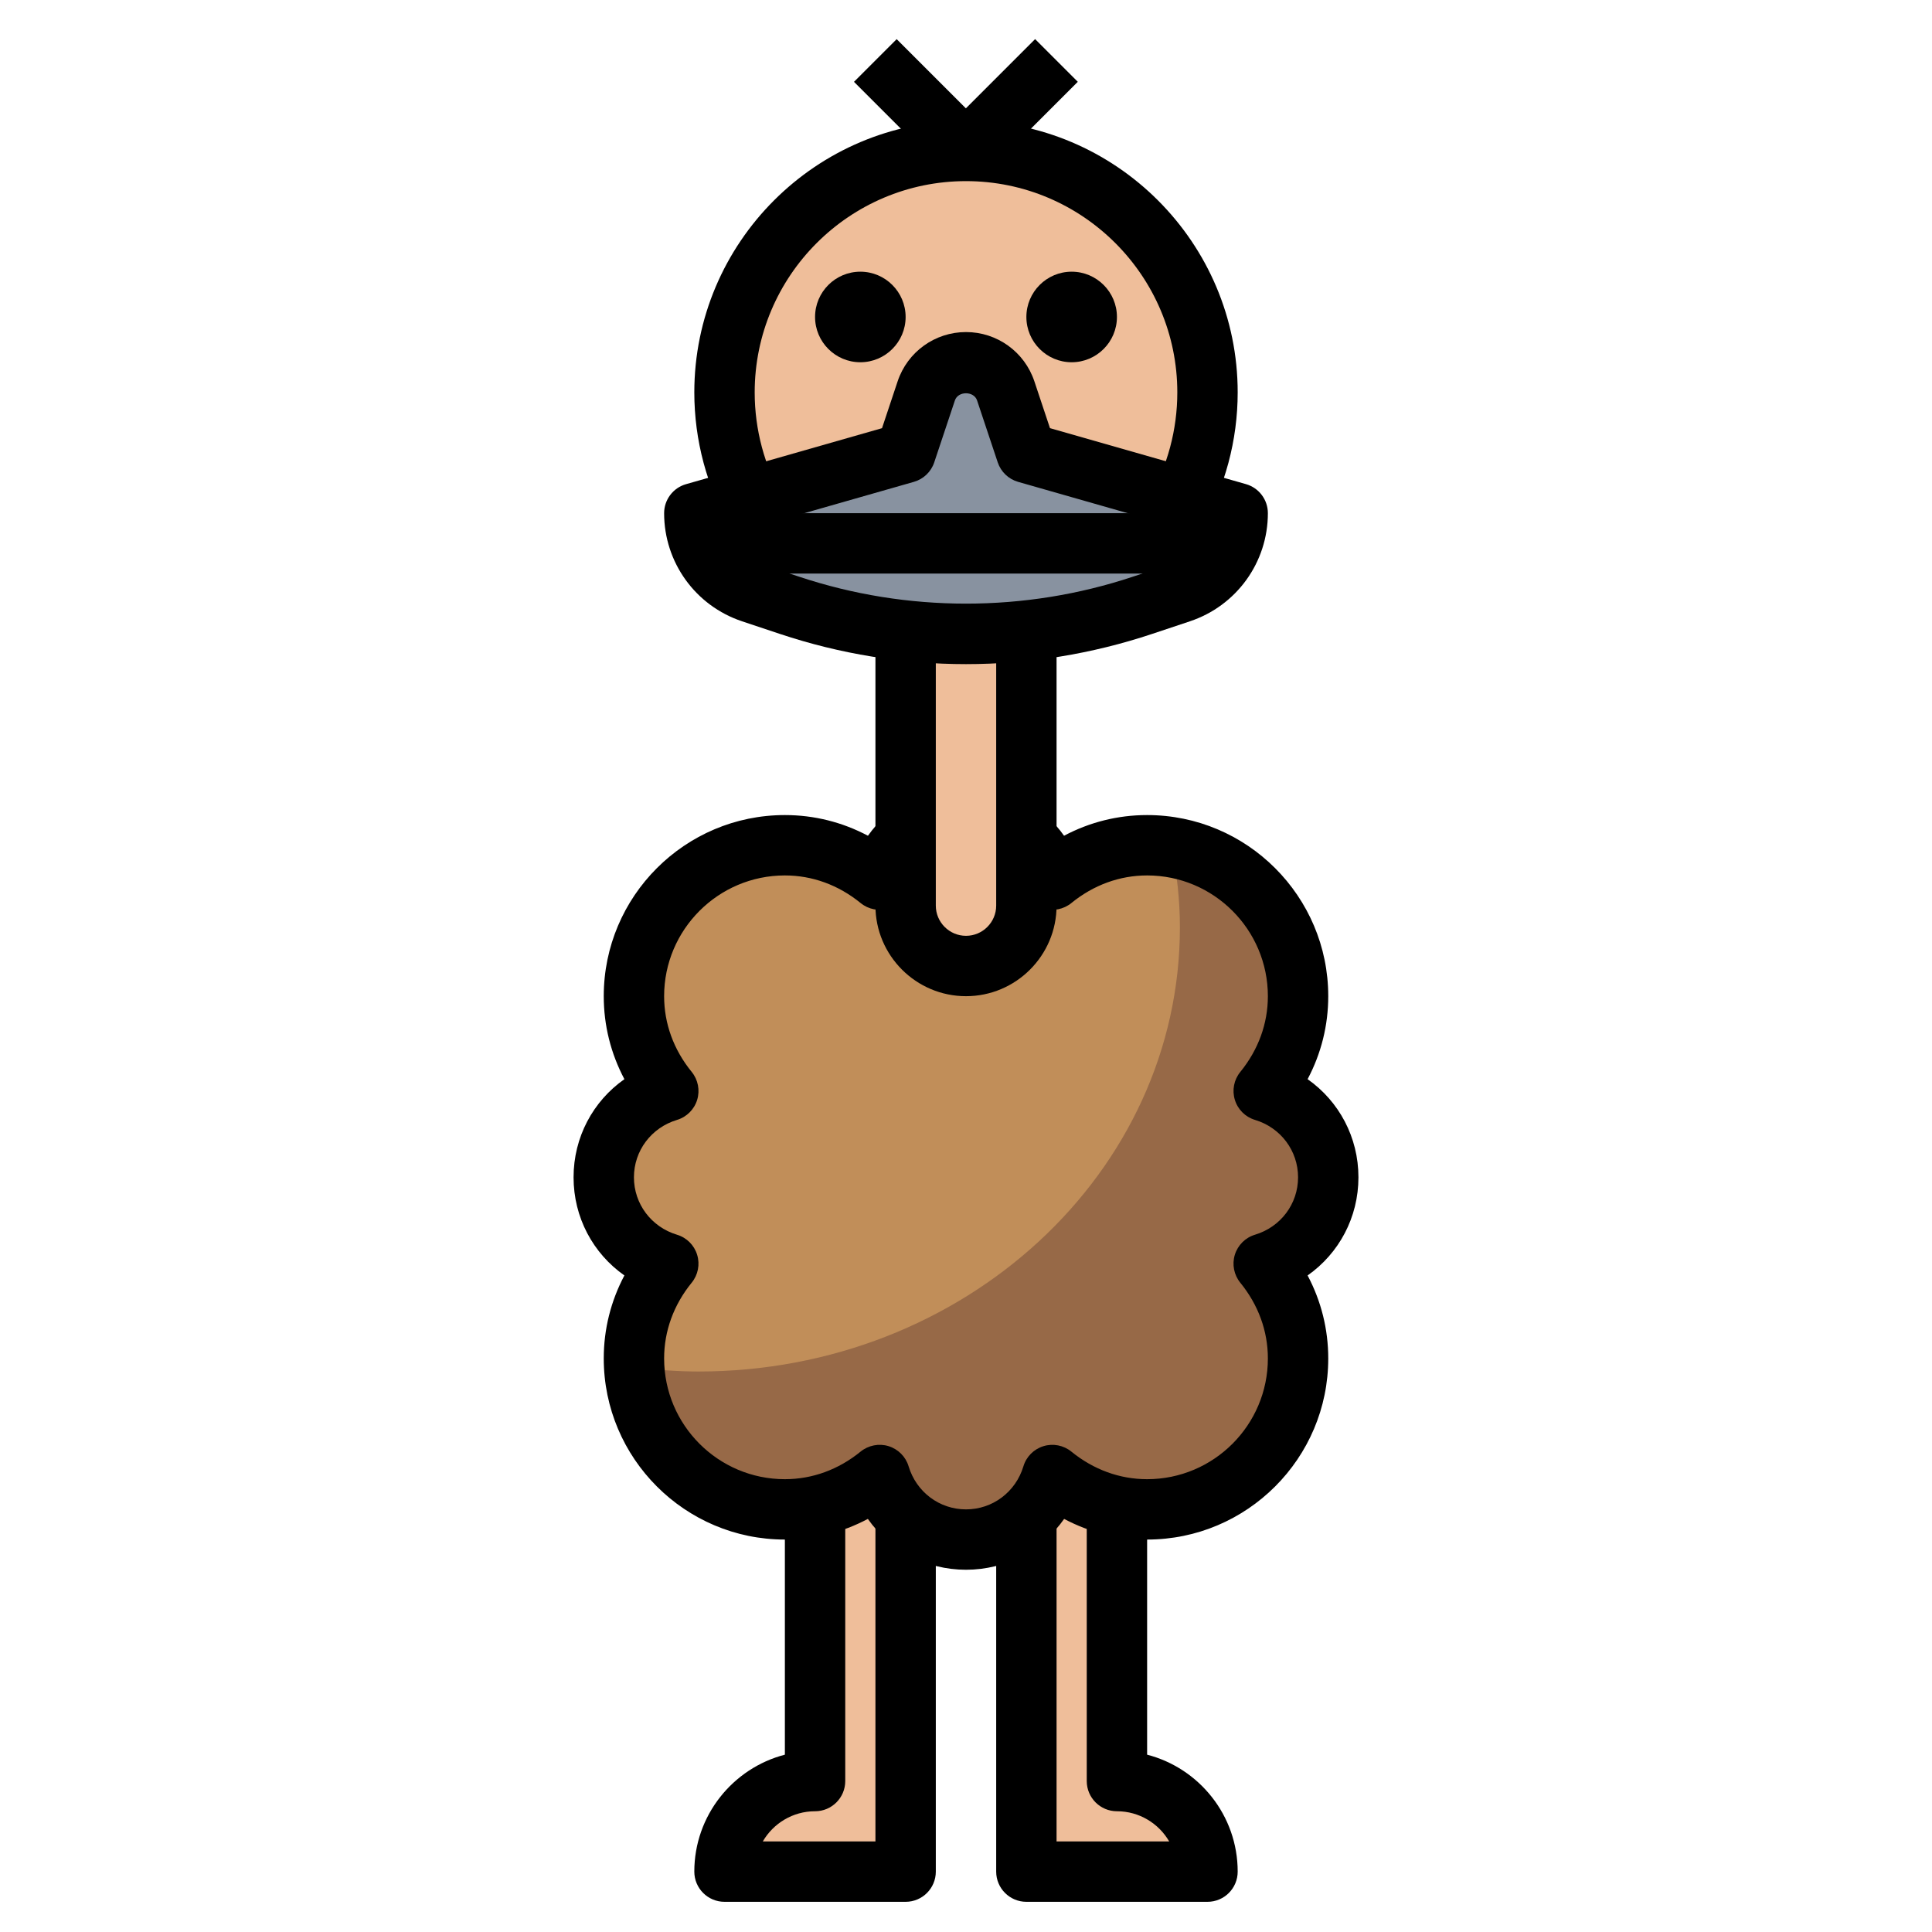 <svg id="Layer_3" enable-background="new 0 0 64 64" height="512" viewBox="0 0 64 64" width="512" xmlns="http://www.w3.org/2000/svg"><g><g><circle cx="32" cy="13" fill="#efbe9a" r="8"/></g><g><path d="m34 15 7 2c0 1.194-.764 2.255-1.897 2.632l-1.257.419c-1.885.629-3.859.949-5.846.949-1.987 0-3.961-.32-5.846-.949l-1.257-.419c-1.133-.377-1.897-1.438-1.897-2.632l7-2 .684-2.051c.189-.567.719-.949 1.316-.949.597 0 1.127.382 1.316.949z" fill="#8892a0"/></g><g><path d="m30 27.775c-.398.363-.699.833-.859 1.364-.861-.701-1.944-1.139-3.141-1.139-2.761 0-5 2.239-5 5 0 1.197.438 2.28 1.139 3.141-1.234.372-2.139 1.504-2.139 2.859s.905 2.487 2.139 2.859c-.701.861-1.139 1.944-1.139 3.141 0 2.761 2.239 5 5 5 1.197 0 2.28-.438 3.141-1.139.372 1.234 1.504 2.139 2.859 2.139s2.487-.905 2.859-2.139c.861.701 1.944 1.139 3.141 1.139 2.761 0 5-2.239 5-5 0-1.197-.438-2.28-1.139-3.141 1.234-.372 2.139-1.504 2.139-2.859s-.905-2.487-2.139-2.859c.701-.861 1.139-1.944 1.139-3.141 0-2.761-2.239-5-5-5-1.197 0-2.28.438-3.141 1.139-.16-.531-.461-1.001-.859-1.364" fill="#976947"/></g><g><path d="m34.859 29.139c-.16-.531-.461-1.001-.859-1.364h-4c-.398.363-.699.833-.859 1.364-.861-.701-1.944-1.139-3.141-1.139-2.761 0-5 2.239-5 5 0 1.197.438 2.28 1.139 3.141-1.234.372-2.139 1.504-2.139 2.859s.905 2.487 2.139 2.859c-.701.861-1.139 1.944-1.139 3.141 0 .099.023.192.029.29.692.085 1.392.143 2.109.143 8.808 0 15.948-6.589 15.948-14.717 0-.901-.101-1.778-.269-2.634-.267-.044-.537-.082-.817-.082-1.197 0-2.28.438-3.141 1.139z" fill="#c18e59"/></g><g><path d="m30 21v9c0 1.105.895 2 2 2 1.105 0 2-.895 2-2v-9" fill="#efbe9a"/></g><g><path d="m30 50v12h-6c0-1.657 1.343-3 3-3v-9" fill="#efbe9a"/></g><g><path d="m34 50v12h6c0-1.657-1.343-3-3-3v-9" fill="#efbe9a"/></g><g><path d="m39.795 17.5-1.731-1c.612-1.059.936-2.27.936-3.5 0-3.86-3.14-7-7-7s-7 3.14-7 7c0 1.23.324 2.441.936 3.5l-1.731 1c-.788-1.362-1.205-2.918-1.205-4.5 0-4.962 4.038-9 9-9s9 4.038 9 9c0 1.582-.417 3.138-1.205 4.5z"/></g><g><path d="m32 22c-2.098 0-4.172-.336-6.163-1l-1.256-.419c-1.543-.514-2.581-1.953-2.581-3.581 0-.446.296-.839.725-.961l6.493-1.855.517-1.551c.326-.977 1.236-1.633 2.265-1.633s1.939.656 2.265 1.632l.517 1.551 6.493 1.855c.429.123.725.516.725.962 0 1.628-1.038 3.067-2.582 3.581l-1.255.419c-1.991.664-4.065 1-6.163 1zm-7.852-4.288c.197.45.577.809 1.065.972l1.257.419c3.572 1.191 7.487 1.191 11.06 0l1.256-.419c.488-.163.869-.521 1.065-.972l-6.126-1.75c-.317-.091-.569-.332-.674-.646l-.684-2.051c-.105-.316-.63-.317-.735 0l-.684 2.051c-.104.313-.356.555-.674.646z"/></g><g><path d="m23 17h18v2h-18z"/></g><g><path d="m32 52c-1.326 0-2.52-.644-3.251-1.684-.849.45-1.782.684-2.749.684-3.309 0-6-2.691-6-6 0-.967.234-1.9.684-2.749-1.041-.731-1.684-1.925-1.684-3.251s.643-2.52 1.684-3.251c-.45-.849-.684-1.782-.684-2.749 0-3.309 2.691-6 6-6 .968 0 1.902.234 2.752.685.167-.235.358-.453.573-.649l1.348 1.478c-.271.247-.469.562-.575.914-.097.319-.346.569-.665.667-.317.099-.666.03-.924-.181-.734-.598-1.601-.914-2.509-.914-2.206 0-4 1.794-4 4 0 .908.316 1.775.914 2.509.21.259.278.605.181.924-.098.319-.348.569-.667.665-.854.257-1.428 1.022-1.428 1.902s.574 1.645 1.427 1.902c.32.096.57.346.667.665.098.319.03.666-.181.924-.597.734-.913 1.601-.913 2.509 0 2.206 1.794 4 4 4 .908 0 1.775-.316 2.509-.914.259-.21.607-.278.924-.181.319.098.569.348.665.667.257.854 1.022 1.428 1.902 1.428s1.645-.574 1.902-1.427c.096-.32.346-.57.665-.667.317-.098.665-.03.924.181.734.597 1.601.913 2.509.913 2.206 0 4-1.794 4-4 0-.908-.316-1.775-.914-2.509-.21-.259-.278-.605-.181-.924.098-.319.348-.569.667-.665.854-.257 1.428-1.022 1.428-1.902s-.574-1.645-1.427-1.902c-.32-.096-.57-.346-.667-.665-.098-.319-.03-.666.181-.924.597-.734.913-1.601.913-2.509 0-2.206-1.794-4-4-4-.908 0-1.775.316-2.509.914-.259.211-.607.279-.924.181-.319-.098-.568-.348-.665-.667-.106-.352-.305-.667-.575-.914l1.348-1.478c.215.196.407.414.573.649.85-.451 1.784-.685 2.752-.685 3.309 0 6 2.691 6 6 0 .967-.234 1.9-.684 2.749 1.041.731 1.684 1.925 1.684 3.251s-.643 2.52-1.684 3.251c.45.849.684 1.782.684 2.749 0 3.309-2.691 6-6 6-.967 0-1.9-.234-2.749-.684-.731 1.04-1.925 1.684-3.251 1.684z"/></g><g><path d="m32 33c-1.654 0-3-1.346-3-3v-9h2v9c0 .551.449 1 1 1s1-.449 1-1v-9h2v9c0 1.654-1.346 3-3 3z"/></g><g><path d="m30 63h-6c-.552 0-1-.448-1-1 0-1.86 1.277-3.428 3-3.874v-8.126h2v9c0 .552-.448 1-1 1-.739 0-1.385.403-1.731 1h3.731v-11h2v12c0 .552-.448 1-1 1z"/></g><g><path d="m40 63h-6c-.552 0-1-.448-1-1v-12h2v11h3.731c-.346-.597-.993-1-1.731-1-.552 0-1-.448-1-1v-9h2v8.126c1.723.445 3 2.013 3 3.874 0 .552-.448 1-1 1z"/></g><g><path d="m29.5 1.379h2v4.243h-2z" transform="matrix(.707 -.707 .707 .707 6.458 22.592)"/></g><g><path d="m31.379 2.5h4.243v2h-4.243z" transform="matrix(.707 -.707 .707 .707 7.337 24.713)"/></g><g><path d="m28.5 12c-.827 0-1.5-.673-1.5-1.5s.673-1.5 1.5-1.5 1.5.673 1.5 1.5-.673 1.5-1.5 1.5z"/></g><g><path d="m35.5 12c-.827 0-1.5-.673-1.5-1.5s.673-1.5 1.5-1.5 1.5.673 1.5 1.5-.673 1.5-1.5 1.5z"/></g></g></svg>